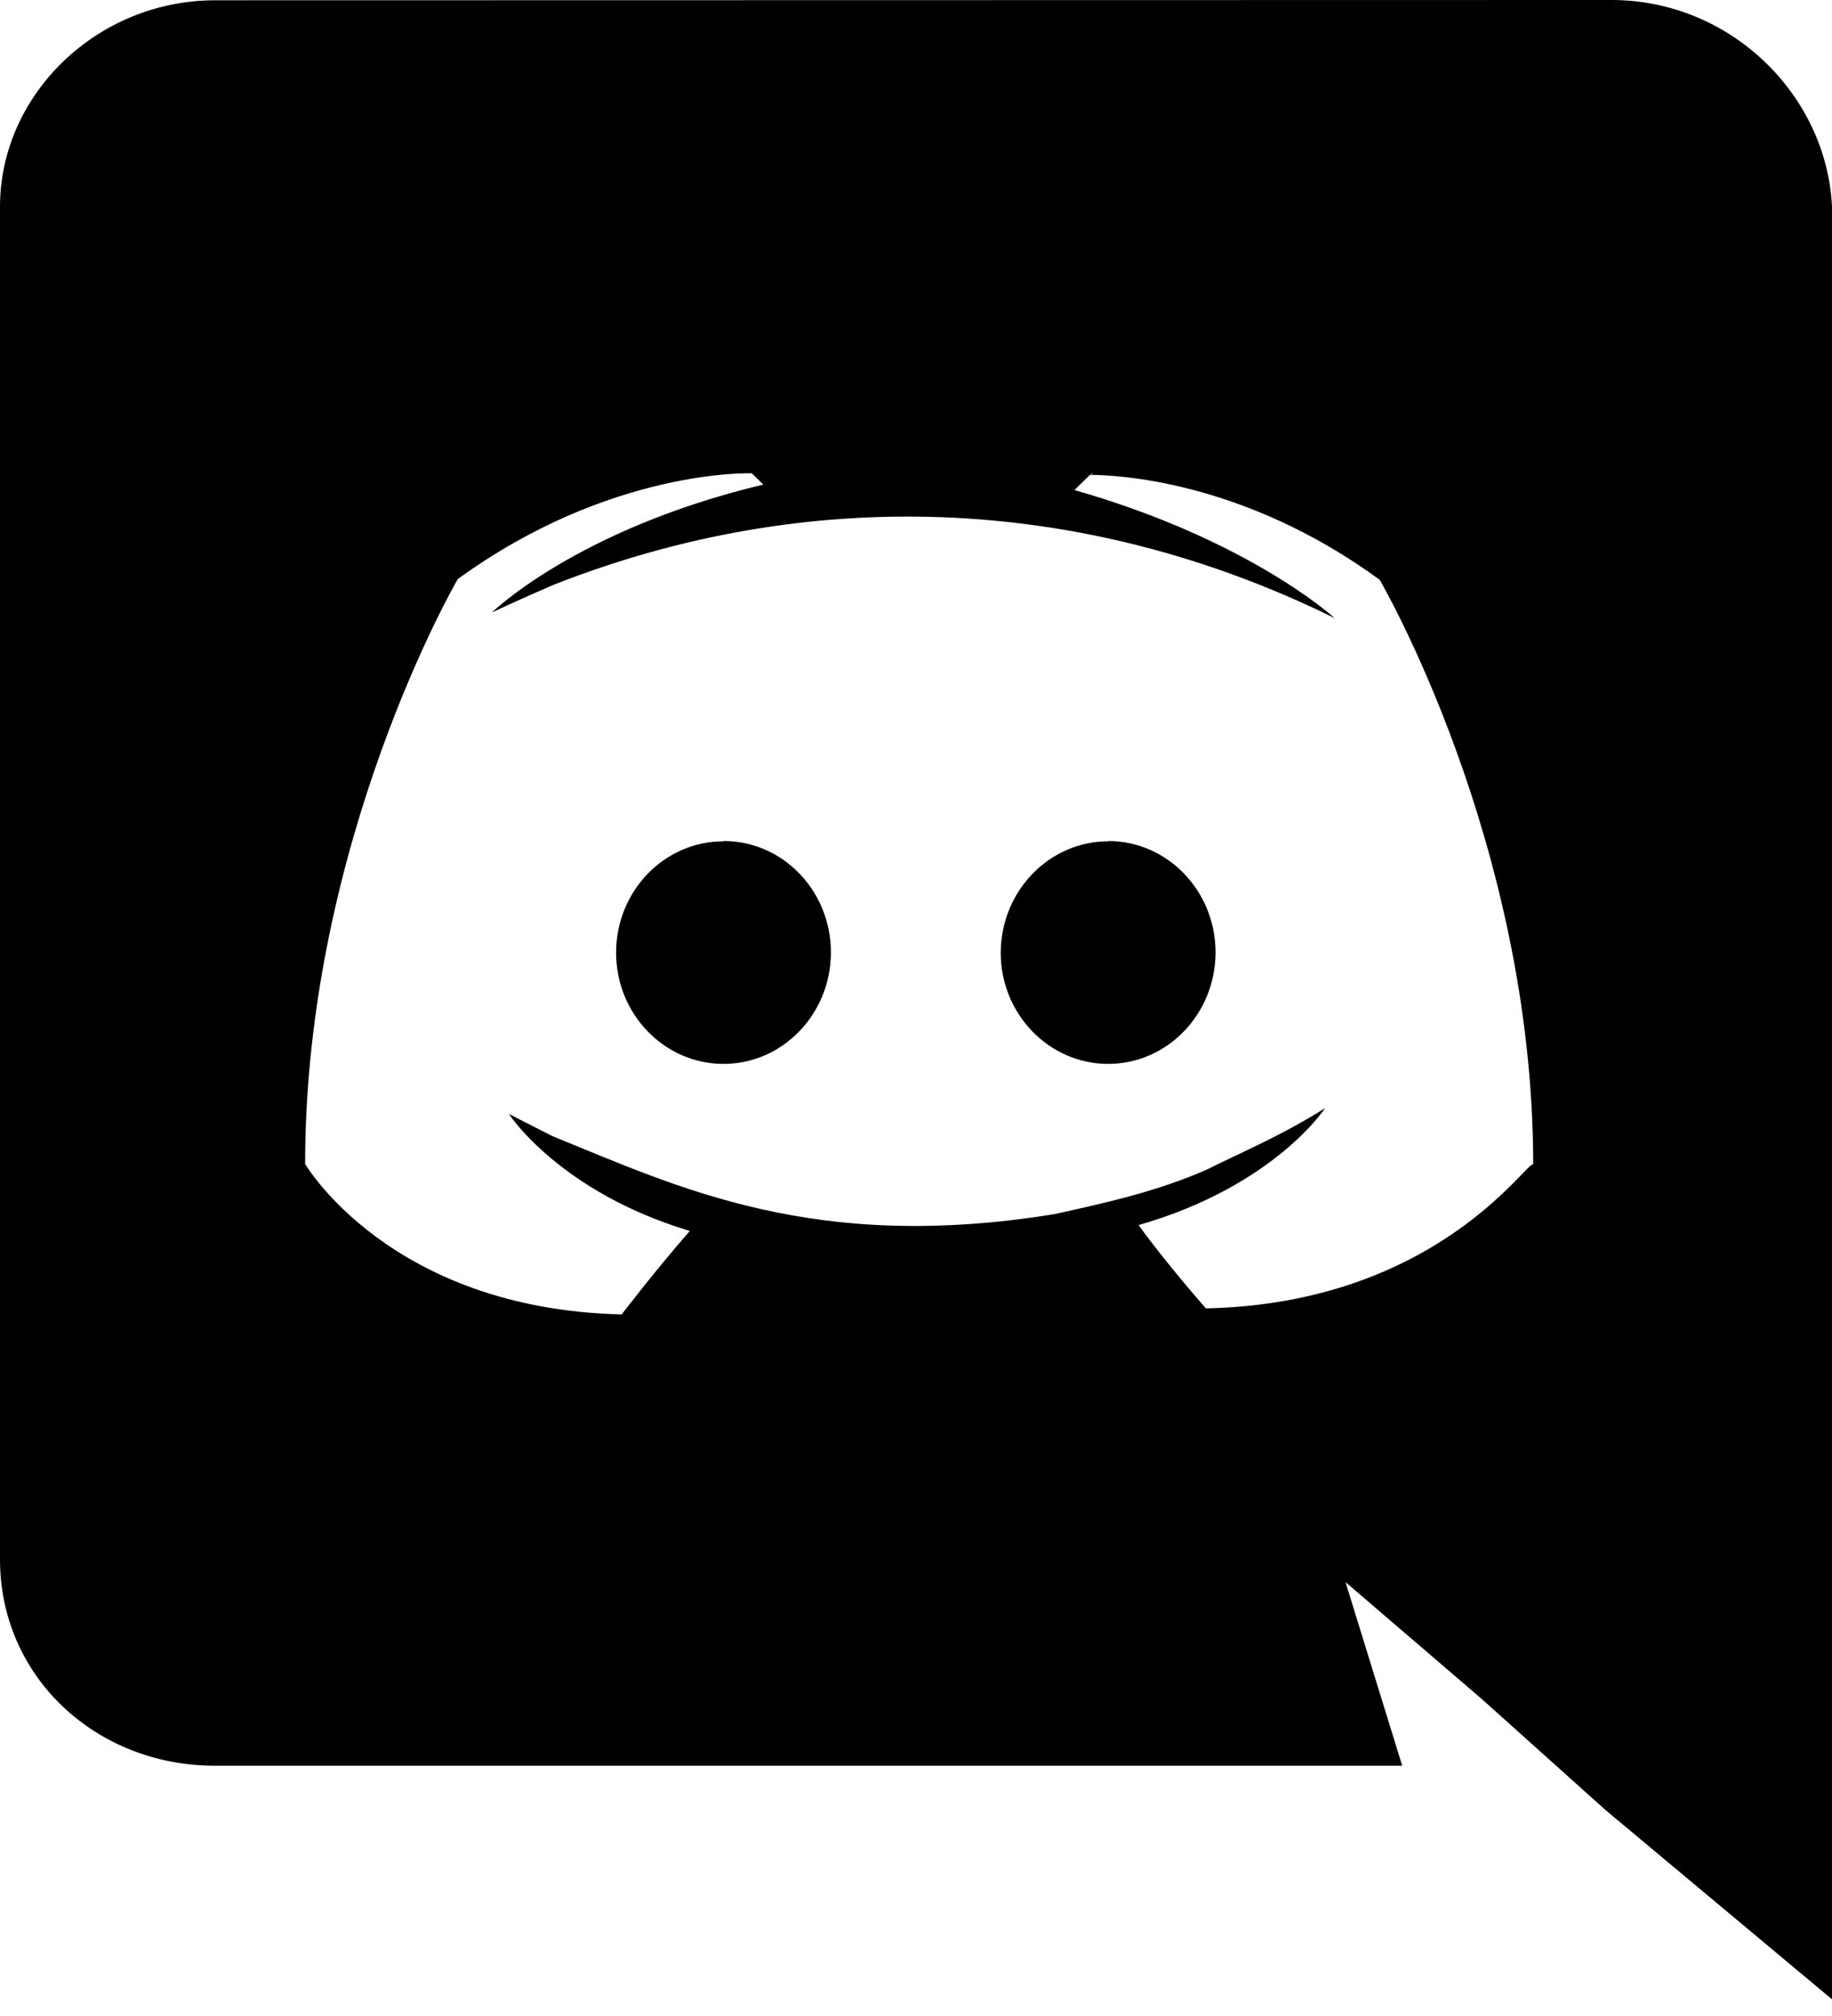 <svg width="20" height="22" viewBox="0 0 20 22" fill="none" xmlns="http://www.w3.org/2000/svg">
<path d="M2.345 19.269H15.308L14.689 17.265L16.17 18.535L17.527 19.752L20 21.818V2.25C19.938 1.034 18.891 0 17.593 0L2.35 0.003C1.053 0.003 0 1.038 0 2.255V17.018C0 18.301 1.051 19.269 2.345 19.269ZM11.934 5.166L11.905 5.177L11.915 5.166H11.934ZM4.997 6.32C6.664 5.107 8.208 5.165 8.208 5.165L8.333 5.288C6.294 5.775 5.369 6.685 5.369 6.685C5.369 6.685 5.616 6.565 6.048 6.38C8.795 5.3 11.794 5.378 14.57 6.745C14.57 6.745 13.644 5.894 11.73 5.348L11.899 5.182C12.164 5.183 13.564 5.232 15.062 6.327C15.062 6.327 16.738 9.191 16.738 12.709C16.683 12.642 15.698 14.224 13.165 14.278C13.165 14.278 12.736 13.793 12.43 13.369C13.912 12.944 14.466 12.093 14.466 12.093C13.98 12.399 13.536 12.581 13.176 12.763C12.623 13.006 12.068 13.126 11.514 13.249C8.893 13.675 7.421 12.963 6.03 12.398L5.555 12.156C5.555 12.156 6.108 13.007 7.531 13.433C7.157 13.859 6.787 14.344 6.787 14.344C4.255 14.284 3.331 12.702 3.331 12.702C3.331 9.178 4.997 6.32 4.997 6.32Z" fill="black"/>
<path d="M12.098 11.61C12.744 11.61 13.27 11.065 13.27 10.392C13.27 9.724 12.747 9.178 12.098 9.178V9.181C11.454 9.181 10.927 9.724 10.925 10.397C10.925 11.065 11.451 11.61 12.098 11.61Z" fill="black"/>
<path d="M7.898 11.61C8.545 11.61 9.071 11.065 9.071 10.392C9.071 9.724 8.548 9.178 7.902 9.178L7.898 9.181C7.252 9.181 6.726 9.724 6.726 10.397C6.726 11.065 7.252 11.61 7.898 11.61Z" fill="black"/>
</svg>
